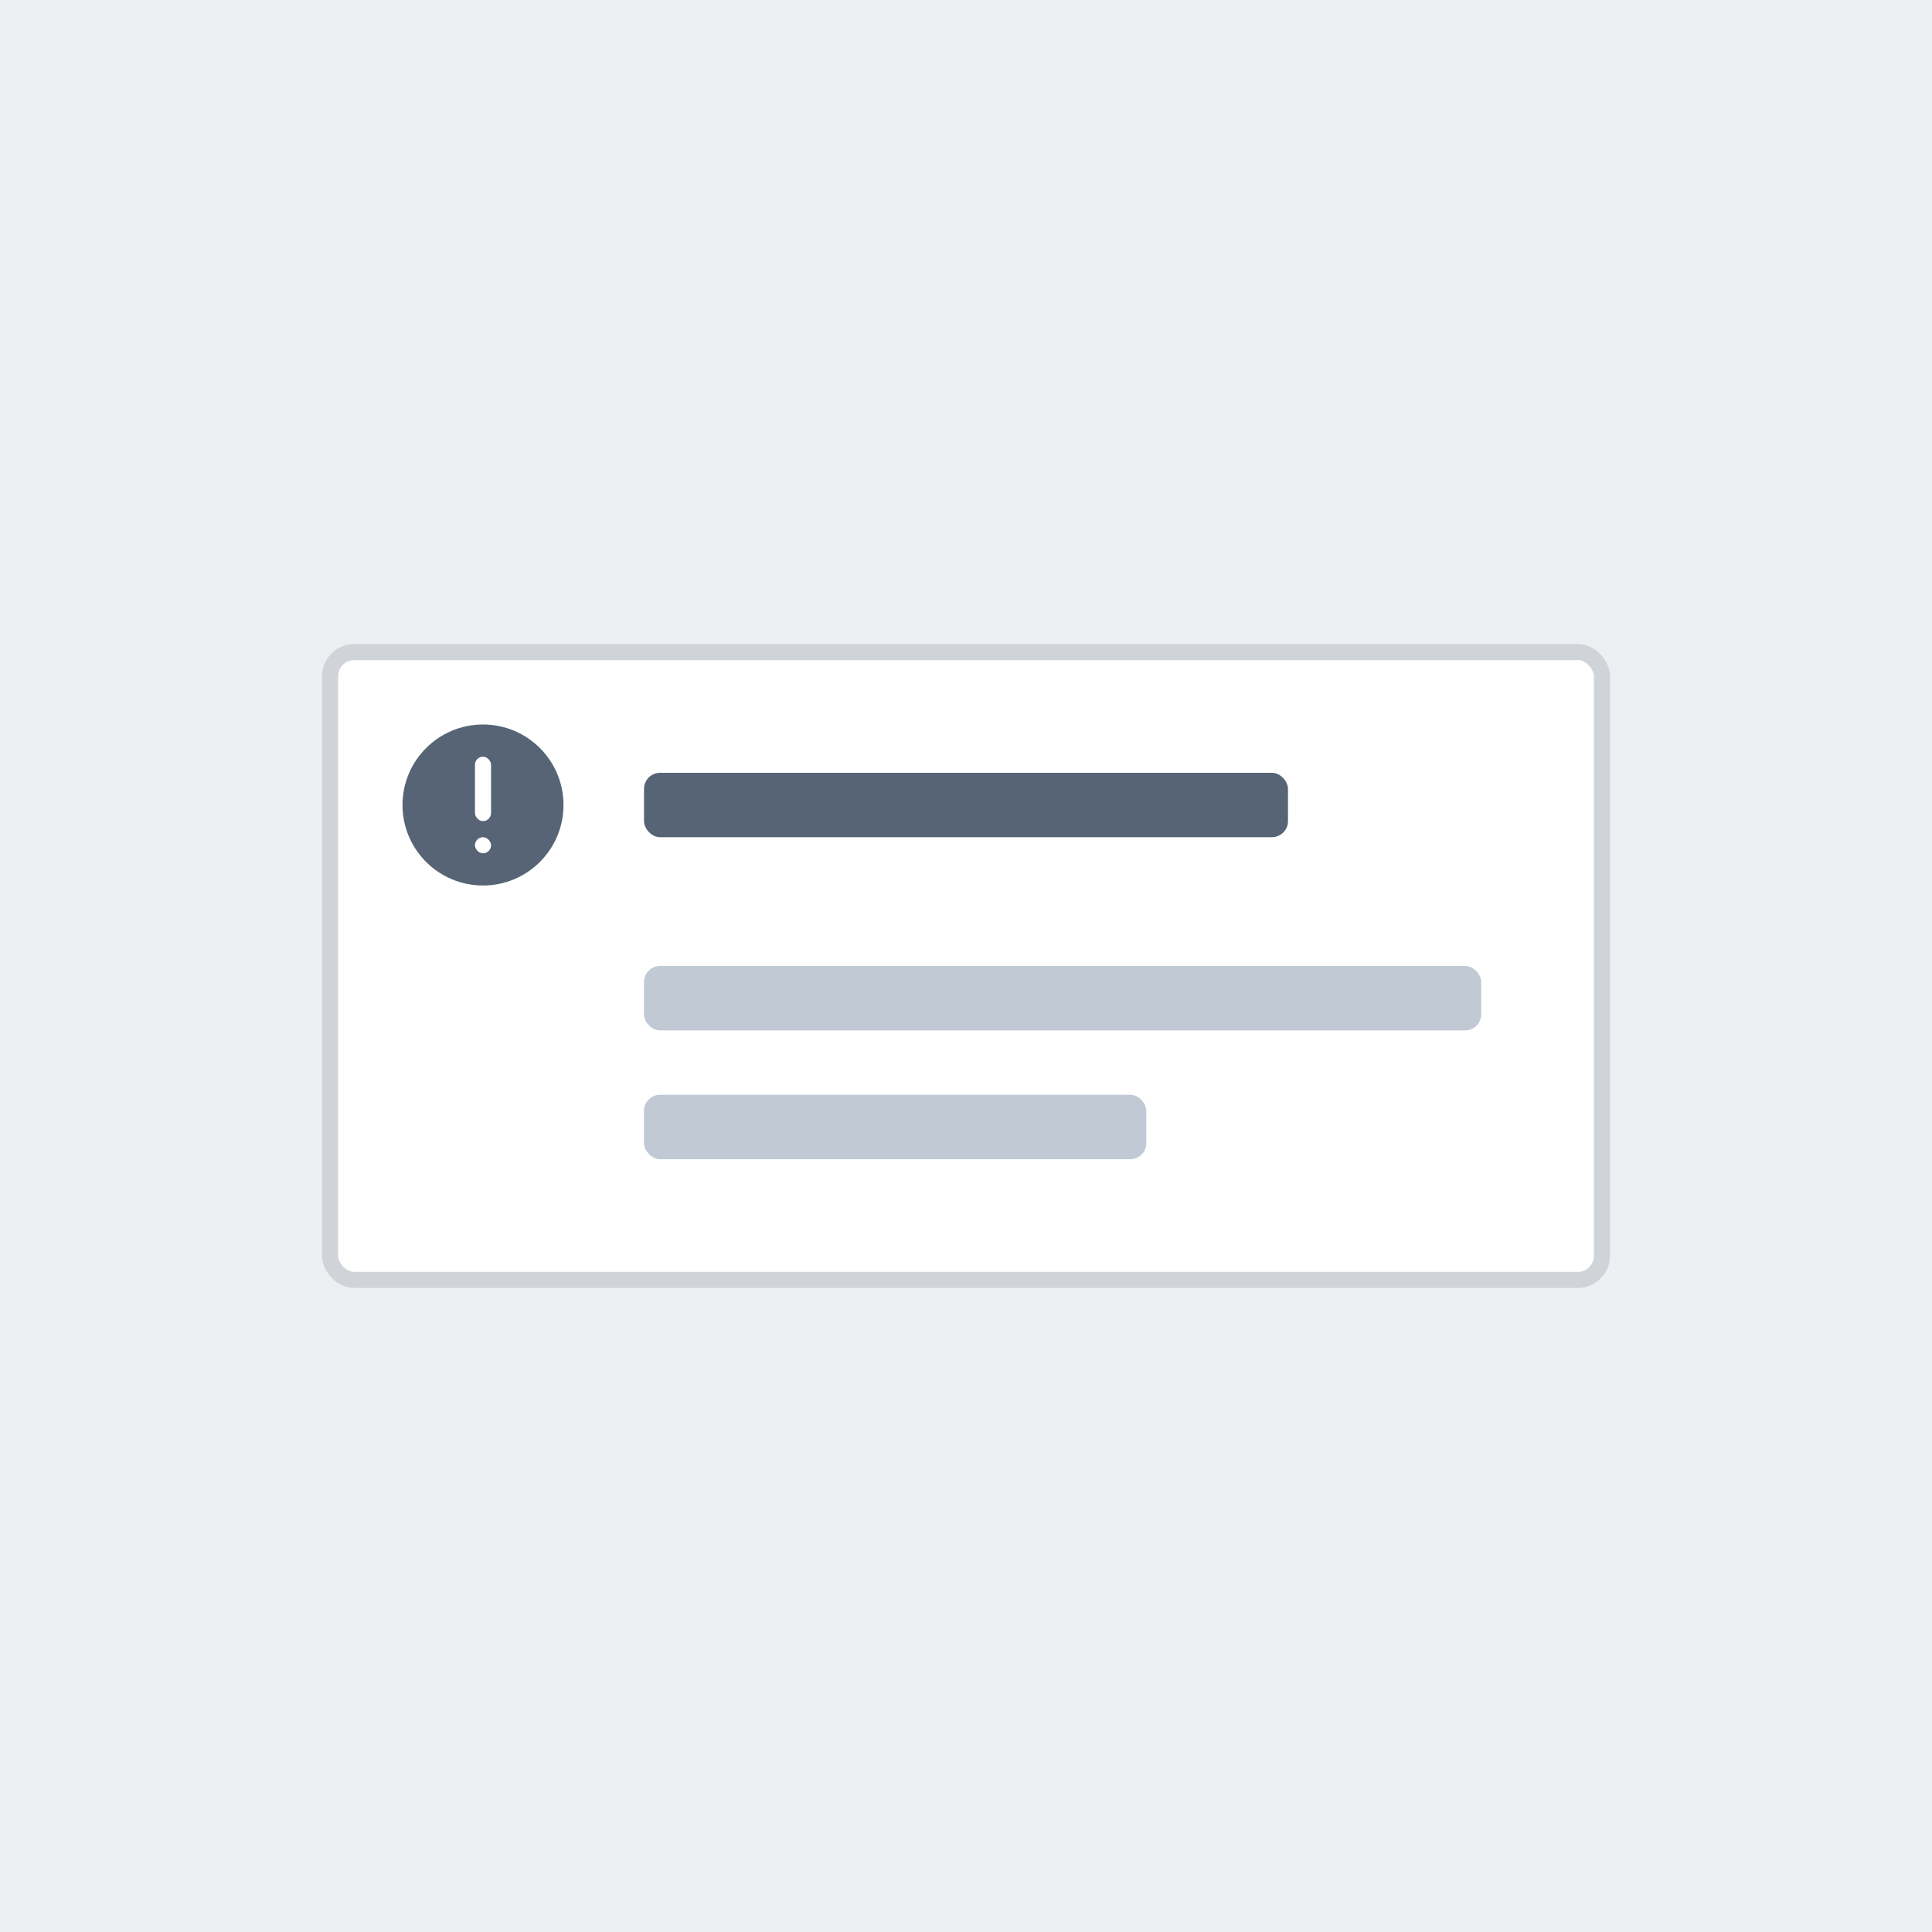 <svg width="240" height="240" viewBox="0 0 240 240" fill="none" xmlns="http://www.w3.org/2000/svg">
<rect width="240" height="240" fill="#EDF0F3"/>
<rect x="41" y="81" width="158" height="78" rx="3" fill="white" stroke="#D0D4D9" stroke-width="2"/>
<rect x="80" y="96" width="80" height="8" rx="2" fill="#566475"/>
<rect x="80" y="120" width="104" height="8" rx="2" fill="#C1C9D5"/>
<rect x="80" y="136" width="62.4" height="8" rx="2" fill="#C1C9D5"/>
<circle cx="60" cy="100" r="10" fill="#566475"/>
<rect x="59" y="94" width="2" height="8" rx="1" fill="white"/>
<rect x="59" y="104" width="2" height="2" rx="1" fill="white"/>
</svg>
